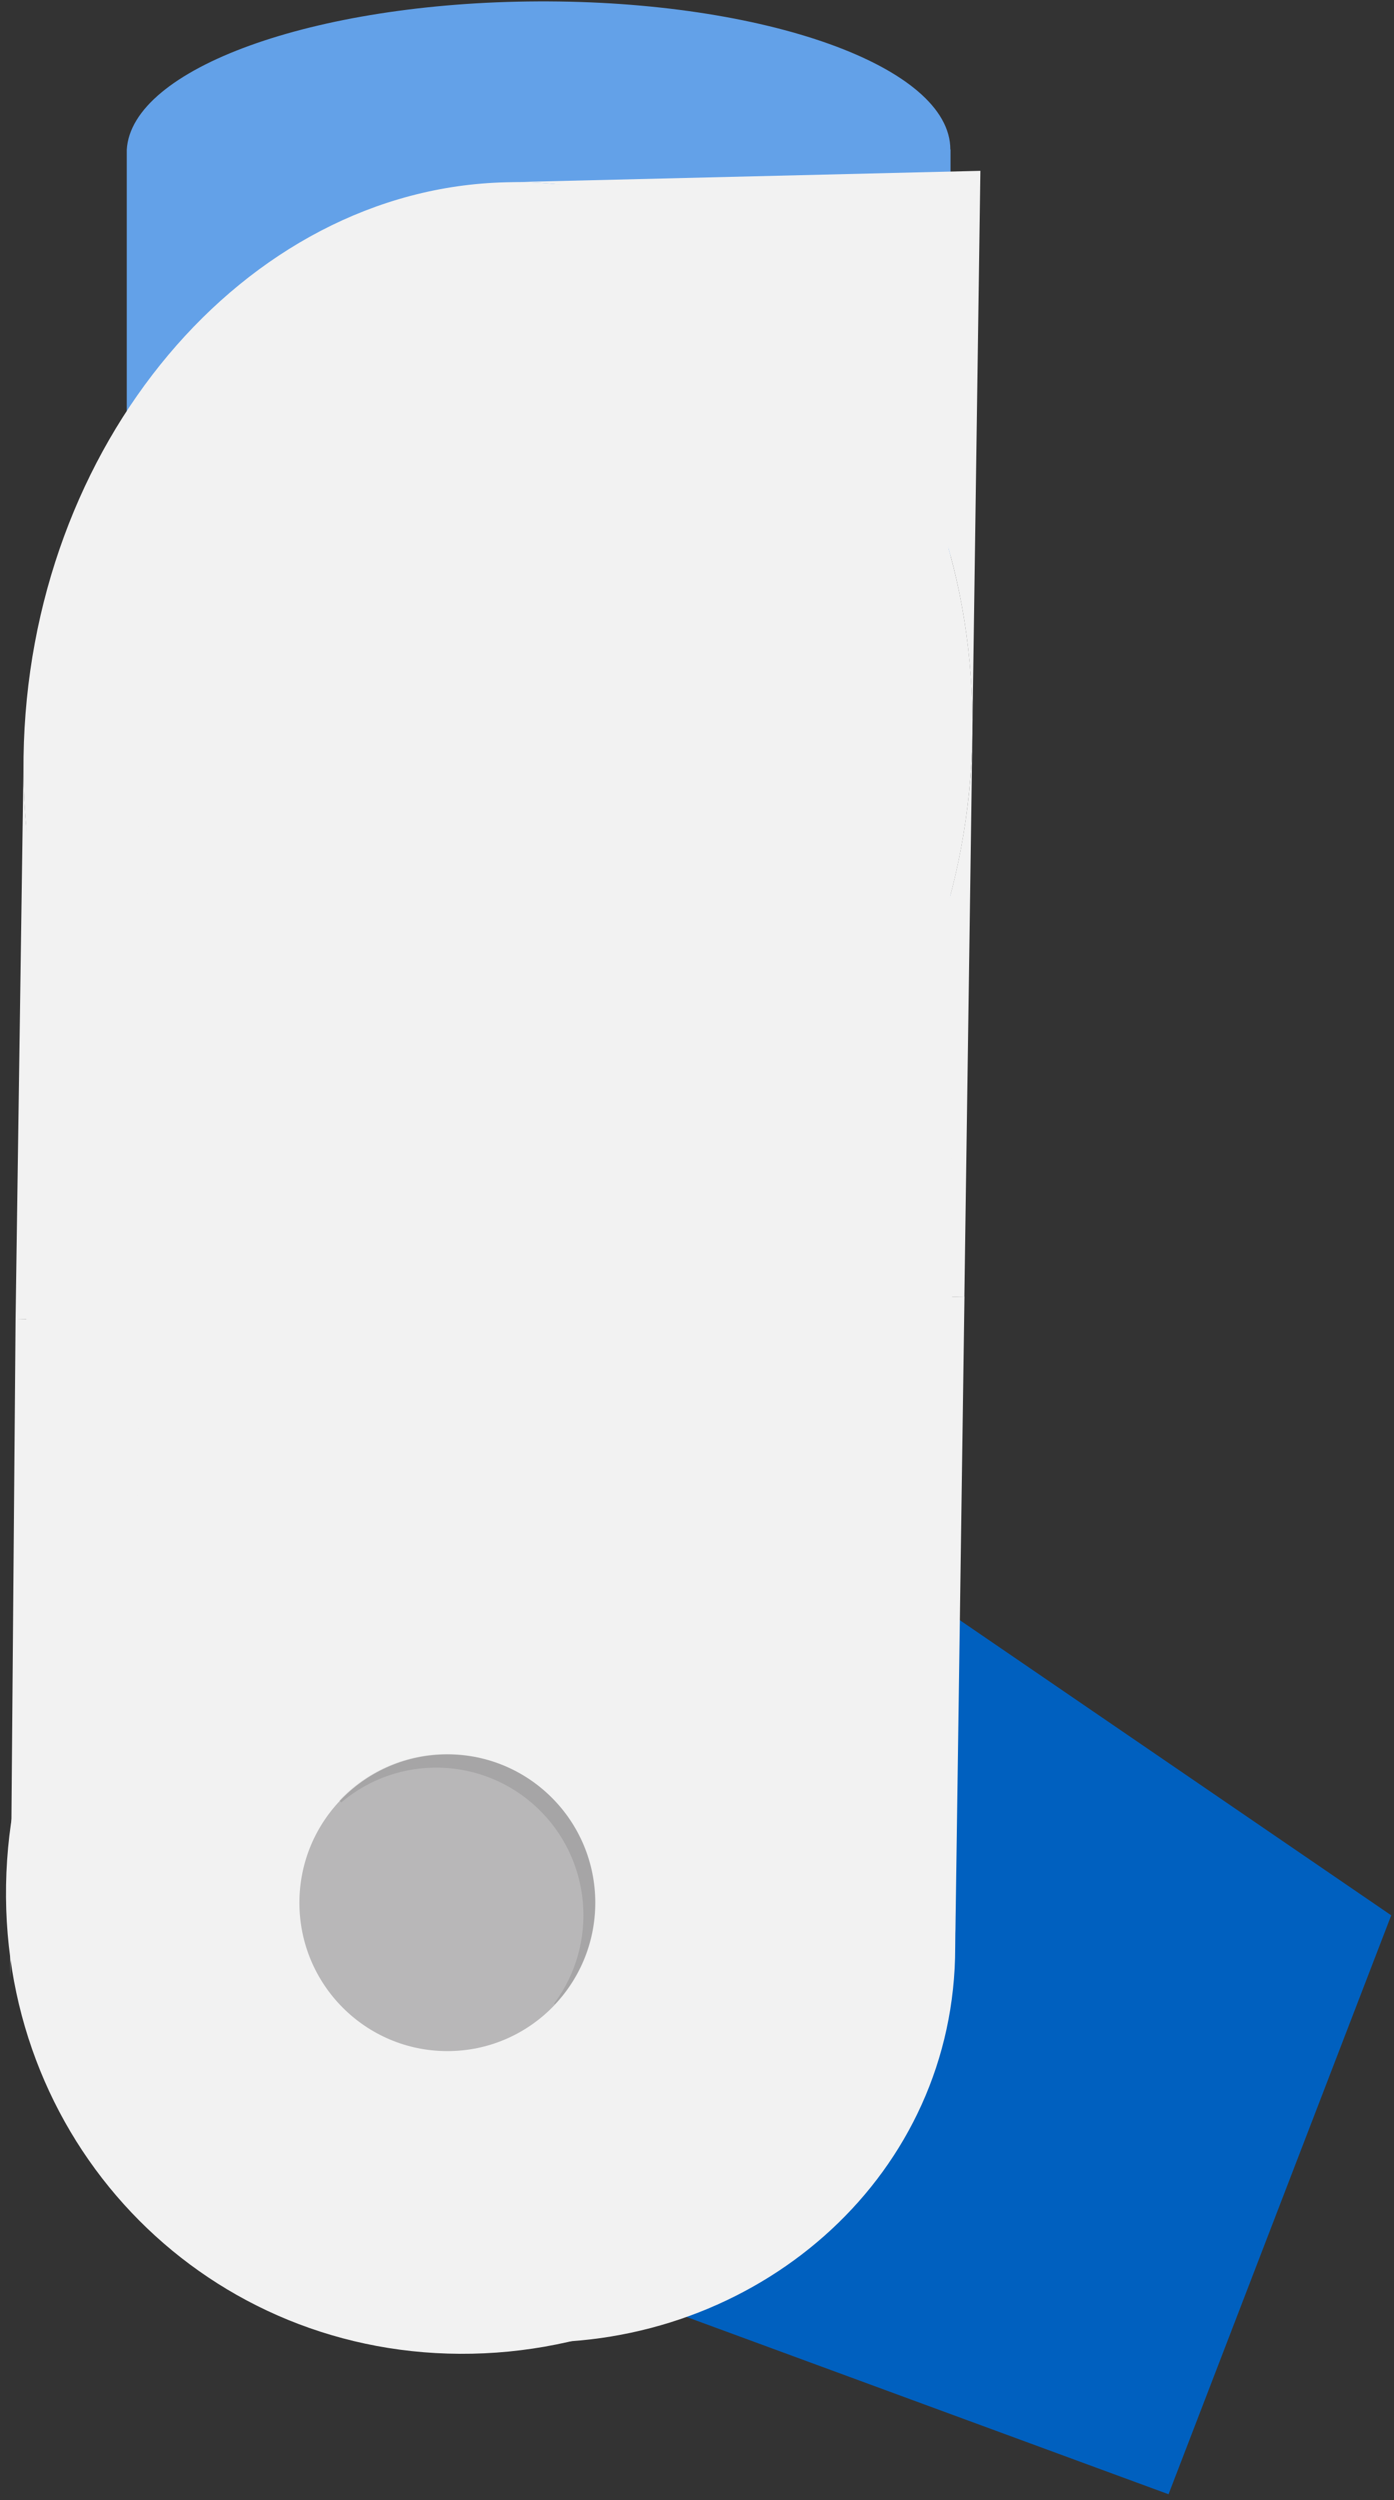 <?xml version="1.0" encoding="UTF-8" standalone="no"?>
<svg width="106px" height="190px" viewBox="0 0 106 190" version="1.1" xmlns="http://www.w3.org/2000/svg" xmlns:xlink="http://www.w3.org/1999/xlink">
    <rect x="0" y="0" width="106" height="190" fill="#333333" stroke="none"/>
    <!-- Generator: Sketch 41 (35326) - http://www.bohemiancoding.com/sketch -->
    <title>HeroTracker</title>
    <desc>Created with Sketch.</desc>
    <defs></defs>
    <g id="Page-1" stroke="none" stroke-width="1" fill="none" fill-rule="evenodd">
        <g id="Bootstrap-Copy" transform="translate(-246, -710)">
            <g id="HeroTracker" transform="translate(246, 710)">
                <g id="Layer_1">
                    <g id="Group">
                        <polygon id="_Path_" fill="#0060BF" points="88.856 189.558 50.92 175.611 71.626 122.2 105.789 145.561"></polygon>
                        <path d="M72.264,11.36 L72.264,11.36 C72.264,5.067 58.188,0.026 40.892,0.106 C23.834,0.185 9.988,5.212 9.639,11.387 L9.639,11.387 L9.639,11.466 L9.639,11.644 L9.639,11.802 L9.639,69.152 L72.278,69.152 L72.278,11.36 L72.264,11.36 Z" id="_Path_2" fill="#63A1E8"></path>
                        <path d="M73.943,55.753 L73.331,98.543 L37.258,99.414 C57.181,98.958 73.607,79.384 73.943,55.753 Z" id="_Path_3" fill="#F2F2F2"></path>
                        <path d="M38.476,13.854 L74.549,12.983 L73.937,55.773 C74.279,32.122 58.405,13.353 38.476,13.854 Z" id="_Path_4" fill="#F2F2F2"></path>
                        <path d="M37.258,99.407 L1.185,100.278 L1.797,57.488 C1.455,81.146 17.335,99.889 37.258,99.407 Z" id="_Path_5" fill="#F2F2F2"></path>
                        <path d="M38.476,13.854 L38.476,13.854 C58.399,13.373 74.279,32.142 73.943,55.773 L73.943,55.773 C73.607,79.404 57.181,98.945 37.258,99.427 L37.258,99.427 C17.335,99.908 1.455,81.139 1.791,57.508 L1.791,57.508 C2.133,33.857 18.553,14.316 38.476,13.854 Z" id="_Path_6" fill="#F2F2F2"></path>
                        <rect id="Rectangle" fill="#F2F2F2" x="2" y="58" width="34" height="44"></rect>
                        <path d="M37.166,106.083 L37.166,106.083 C57.089,105.668 72.962,121.626 72.613,141.708 L72.613,141.708 C72.264,161.817 55.831,178.461 35.908,178.877 L35.908,178.877 C15.986,179.293 0.112,163.334 0.461,143.252 L0.461,143.252 C0.803,123.144 17.243,106.506 37.166,106.083 Z" id="_Path_7" fill="#F2F2F2"></path>
                        <path d="M73.338,98.536 L72.633,148.015 C72.969,124.384 57.089,105.615 37.166,106.097 L37.166,106.097 C17.243,106.578 1.106,126.686 0.77,150.298 L1.185,100.278 L73.338,98.536 Z" id="_Path_8" fill="#F2F2F2"></path>
                        <path d="M11.884,28.579 L9.909,146.966 L9.961,146.966 C9.961,164.116 23.836,178.019 40.952,178.019 C58.07,178.019 72.633,165.155 72.633,148.002 L72.633,146.947 L71.975,13.485 L11.884,28.579 Z" id="_Path_9" fill="#F2F2F2"></path>
                        <rect id="Rectangle-2" fill="#F2F2F2" x="41" y="14" width="28" height="9"></rect>
                        <ellipse id="_Path_10" fill="#B8B7B8" cx="34.019" cy="144.605" rx="11.252" ry="11.275"></ellipse>
                        <path d="M41.709,136.384 C39.539,134.331 36.644,133.225 33.661,133.311 C30.678,133.396 27.851,134.665 25.802,136.84 L25.954,136.978 C30.301,133.302 36.709,133.479 40.849,137.389 C44.988,141.299 45.542,147.698 42.137,152.264 L42.196,152.317 C46.45,147.782 46.232,140.65 41.709,136.384 L41.709,136.384 Z" id="_Path_11" fill="#000000" opacity="0.1"></path>
                    </g>
                </g>
            </g>
        </g>
    </g>
</svg>